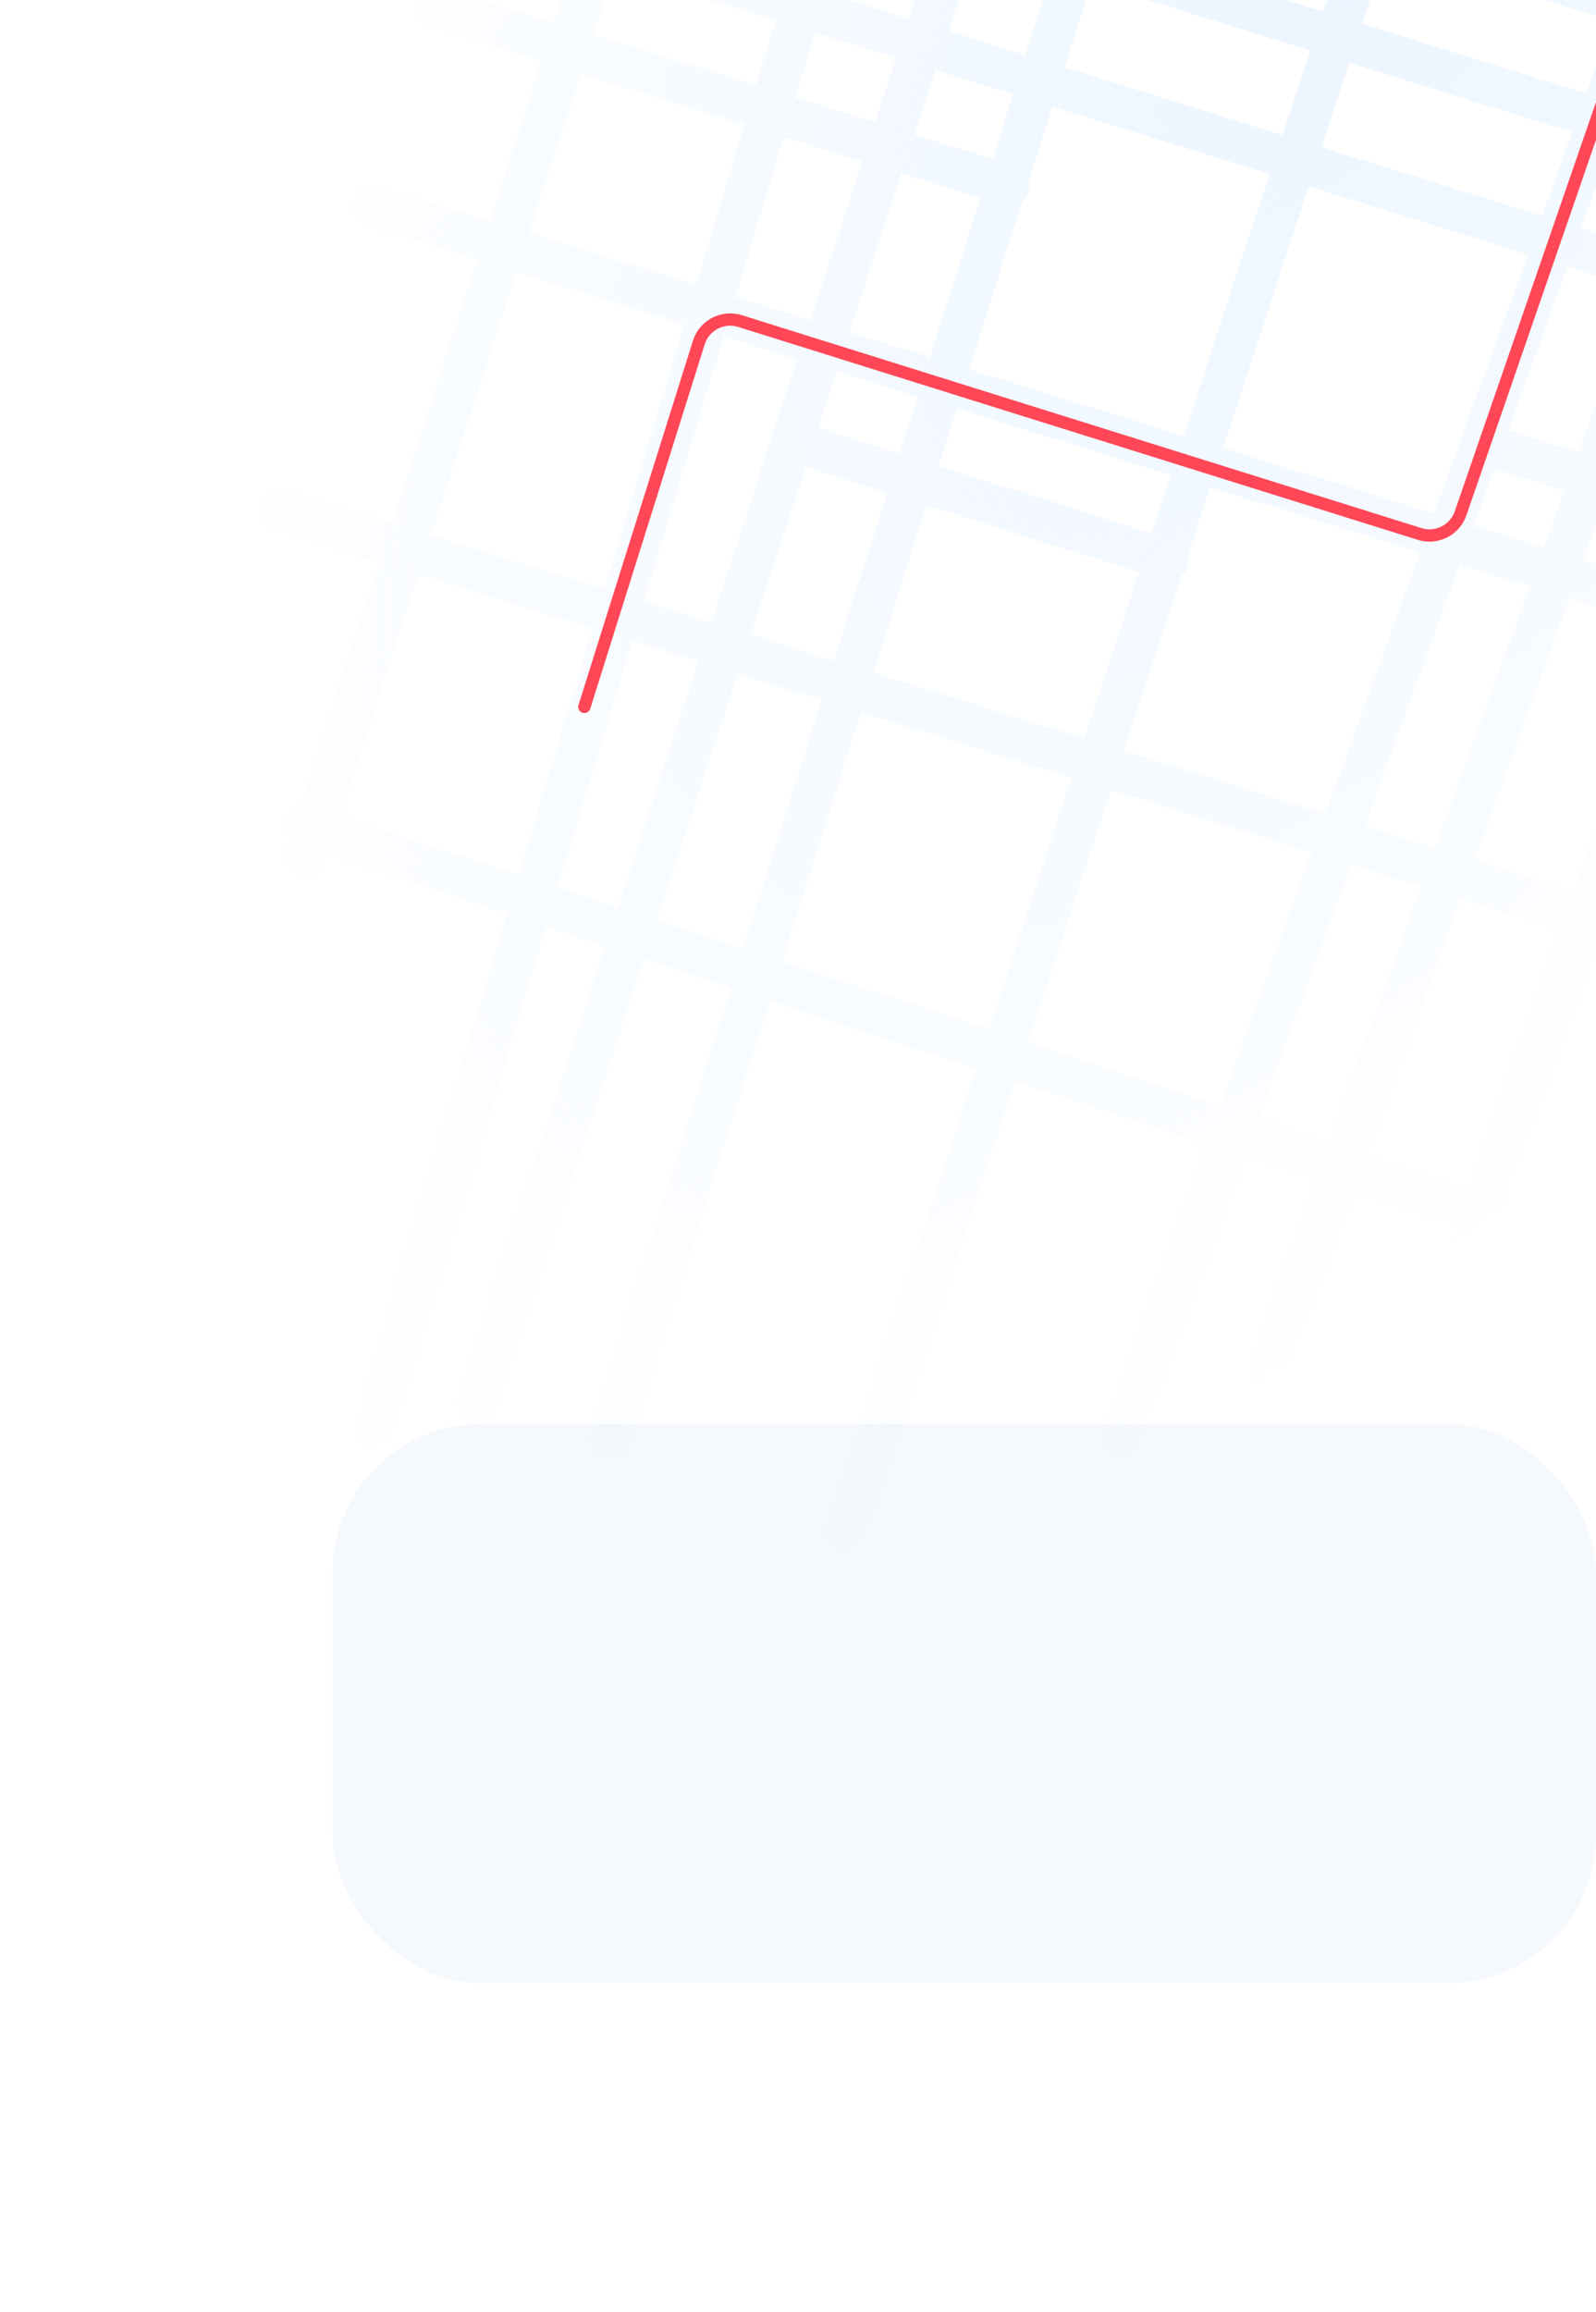 <svg width="777" height="1125" viewBox="0 0 777 1125" fill="none" xmlns="http://www.w3.org/2000/svg">
<path d="M594.474 -241.371L297 699.716M568.741 272.5L386.168 214.806M856.687 257.952L726.812 217.536M856.687 309.5L181.77 100.333M879.517 479.313L135.851 247.892M859.868 636L148.5 402M491.265 90.286L211.946 3.365M859.868 149.5L227.689 -47.227M853.169 81.135L246.494 -107.656M870.224 26.327L263.55 -162.464M232.5 682L472.818 -51.099M181.77 695.5L411.075 -66.388M148.5 417L316.257 -99.819M546 699.716L806.495 -19.709M599.373 716.326L859.868 -3.1M666.979 737.364L927.474 17.938M722.569 -201.509L411.075 747.5" stroke="url(#paint0_radial)" stroke-width="20" stroke-linecap="round" stroke-linejoin="round"/>
<path d="M284.5 344L340.208 166.708C342.855 158.283 351.827 153.596 360.254 156.235L691.167 259.856C699.428 262.442 708.248 257.99 711.073 249.808L831.5 -99" stroke="url(#paint1_linear)" stroke-width="6" stroke-linecap="round"/>
<g filter="url(#filter0_f)">
<rect x="162" y="693" width="615" height="272" rx="72" fill="#0F52BA" fill-opacity="0.04"/>
</g>
<defs>
<filter id="filter0_f" x="2" y="533" width="935" height="592" filterUnits="userSpaceOnUse" color-interpolation-filters="sRGB">
<feFlood flood-opacity="0" result="BackgroundImageFix"/>
<feBlend mode="normal" in="SourceGraphic" in2="BackgroundImageFix" result="shape"/>
<feGaussianBlur stdDeviation="80" result="effect1_foregroundBlur"/>
</filter>
<radialGradient id="paint0_radial" cx="0" cy="0" r="1" gradientUnits="userSpaceOnUse" gradientTransform="translate(663.5 -37) rotate(121.424) scale(908.2 470.607)">
<stop stop-color="#EBF5FF"/>
<stop offset="1" stop-color="#EBF5FF" stop-opacity="0"/>
</radialGradient>
<linearGradient id="paint1_linear" x1="832" y1="-83.5" x2="407.108" y2="476.802" gradientUnits="userSpaceOnUse">
<stop stop-color="#ff4757"/>
<stop offset="1" stop-color="#ff4757"/>
</linearGradient>
</defs>
</svg>
